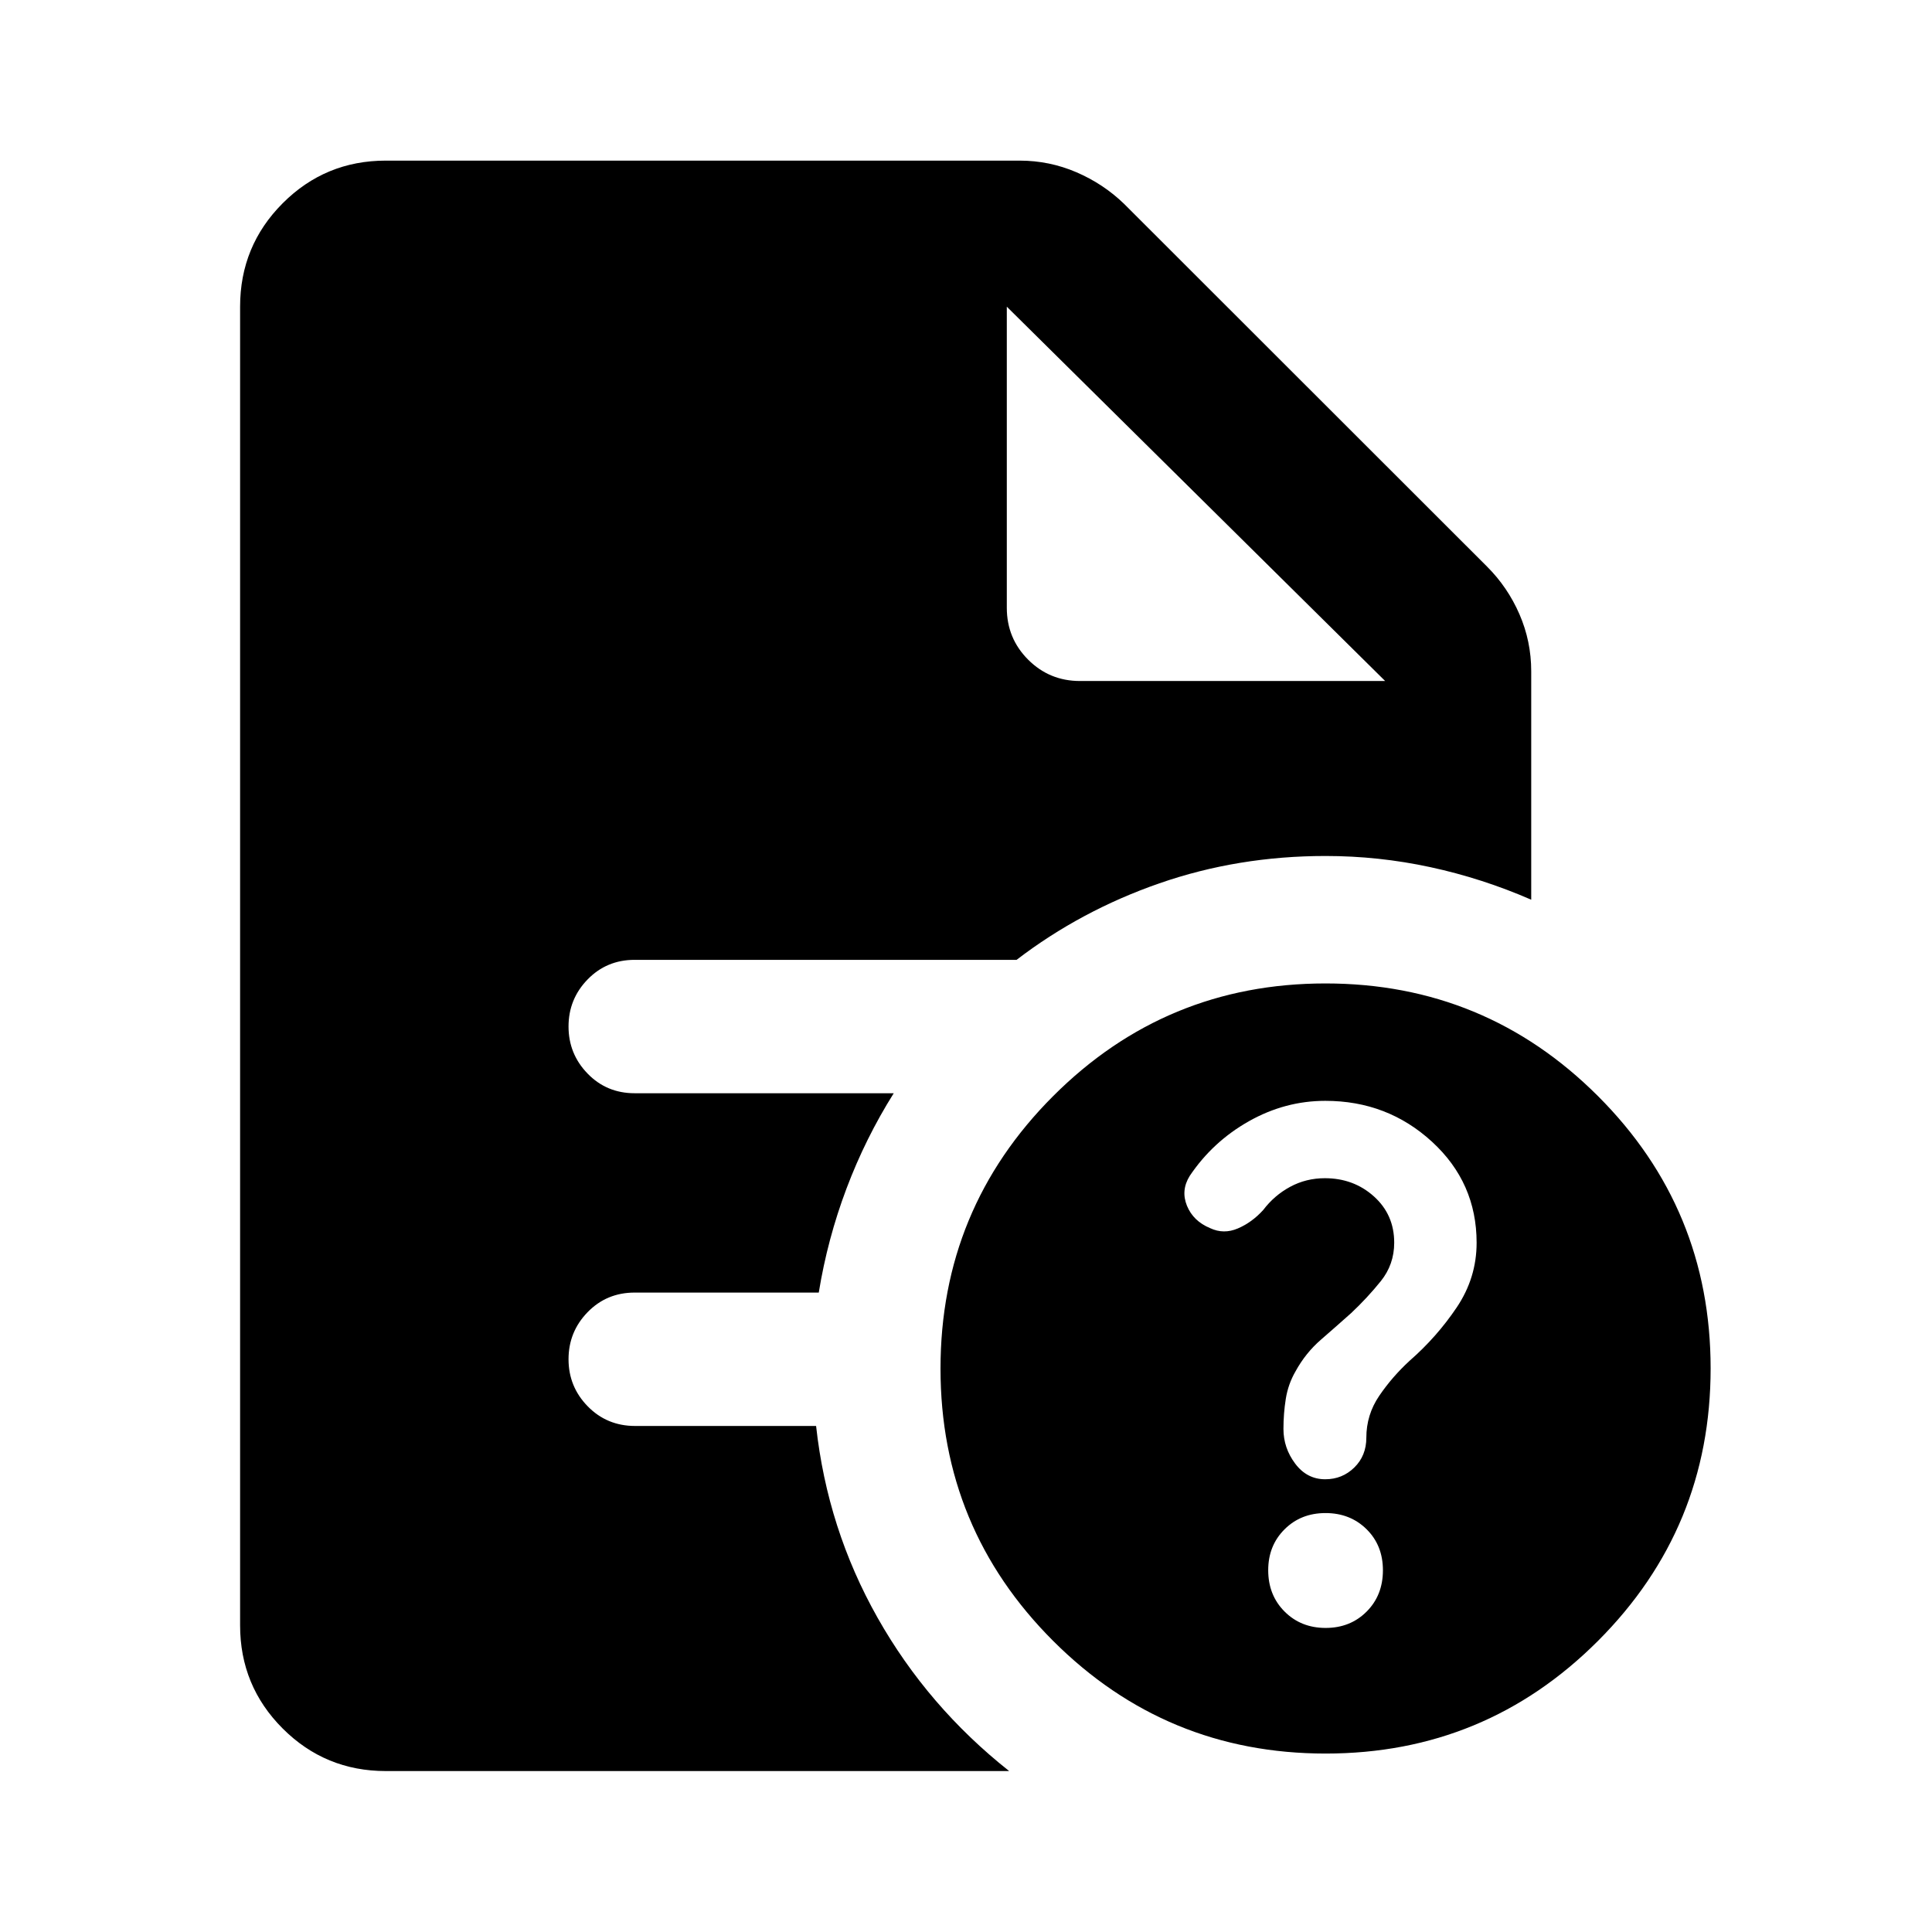 <svg xmlns="http://www.w3.org/2000/svg" height="40" viewBox="0 96 960 960" width="40"><path d="M658.699 904.913q12.264 0 20.366-8.12 8.101-8.121 8.101-20.518 0-12.398-8.134-20.42-8.135-8.022-20.399-8.022-12.264 0-20.365 8.094-8.102 8.094-8.102 20.297 0 12.407 8.135 20.548 8.134 8.141 20.398 8.141ZM658.55 643q-20.029 0-37.991 10.141-17.962 10.14-29.393 27.156-4.485 7.217-1.366 14.848 3.12 7.63 11.516 11.116 6.721 3.152 13.744.153 7.022-3 12.611-9.161 5.516-7.278 13.416-11.545 7.901-4.266 17.225-4.266 14.315 0 24.389 9.056t10.074 22.996q0 10.817-6.667 19.104-6.666 8.286-14.666 15.808-7.552 6.746-15.128 13.319-7.575 6.572-12.575 15.687-3.667 6.337-4.834 13.65-1.166 7.313-1.166 14.97 0 9.47 5.833 17.237 5.833 7.767 14.928 7.767 8.495 0 14.461-5.858 5.966-5.858 5.966-14.813 0-11.38 6.413-20.807 6.413-9.428 15.086-17.402 13.487-11.772 23.393-26.484 9.905-14.712 9.905-32.149 0-29.856-22.154-50.189Q689.415 643 658.55 643Zm.161 324.333q-79.385 0-135.381-55.951-55.997-55.952-55.997-135.337 0-79.385 55.952-135.381 55.952-55.997 135.336-55.997 79.385 0 135.382 55.952T850 775.955q0 79.385-55.952 135.382-55.952 55.996-135.337 55.996ZM536.653 434.391h151.623l-188-186 188 186-188-186v149.623q0 15.167 10.605 25.772 10.605 10.605 25.772 10.605ZM191.724 976.029q-30.118 0-51.269-21.151-21.151-21.15-21.151-51.269V248.391q0-30.184 21.151-51.382 21.151-21.198 51.269-21.198h314.907q14.789 0 28.192 5.758 13.402 5.757 23.708 15.704l180.337 180.221q10.306 10.281 16.147 23.737 5.84 13.456 5.84 28.305v113.523q-24.348-10.609-50.073-16.167-25.724-5.558-52.116-5.558-43.489 0-82.545 13.572-39.055 13.573-70.99 38.036H315.355q-13.909 0-23.382 9.742-9.473 9.743-9.473 23.384t9.473 23.399q9.473 9.757 23.382 9.757h128.74q-14.046 22.34-23.482 47.372-9.435 25.032-13.773 51.68h-91.485q-13.909 0-23.382 9.742t-9.473 23.383q0 13.642 9.542 23.399 9.541 9.758 23.552 9.758h89.919q5.617 51.161 30.557 95.308 24.939 44.147 65.379 76.163H191.724Z"/></svg>